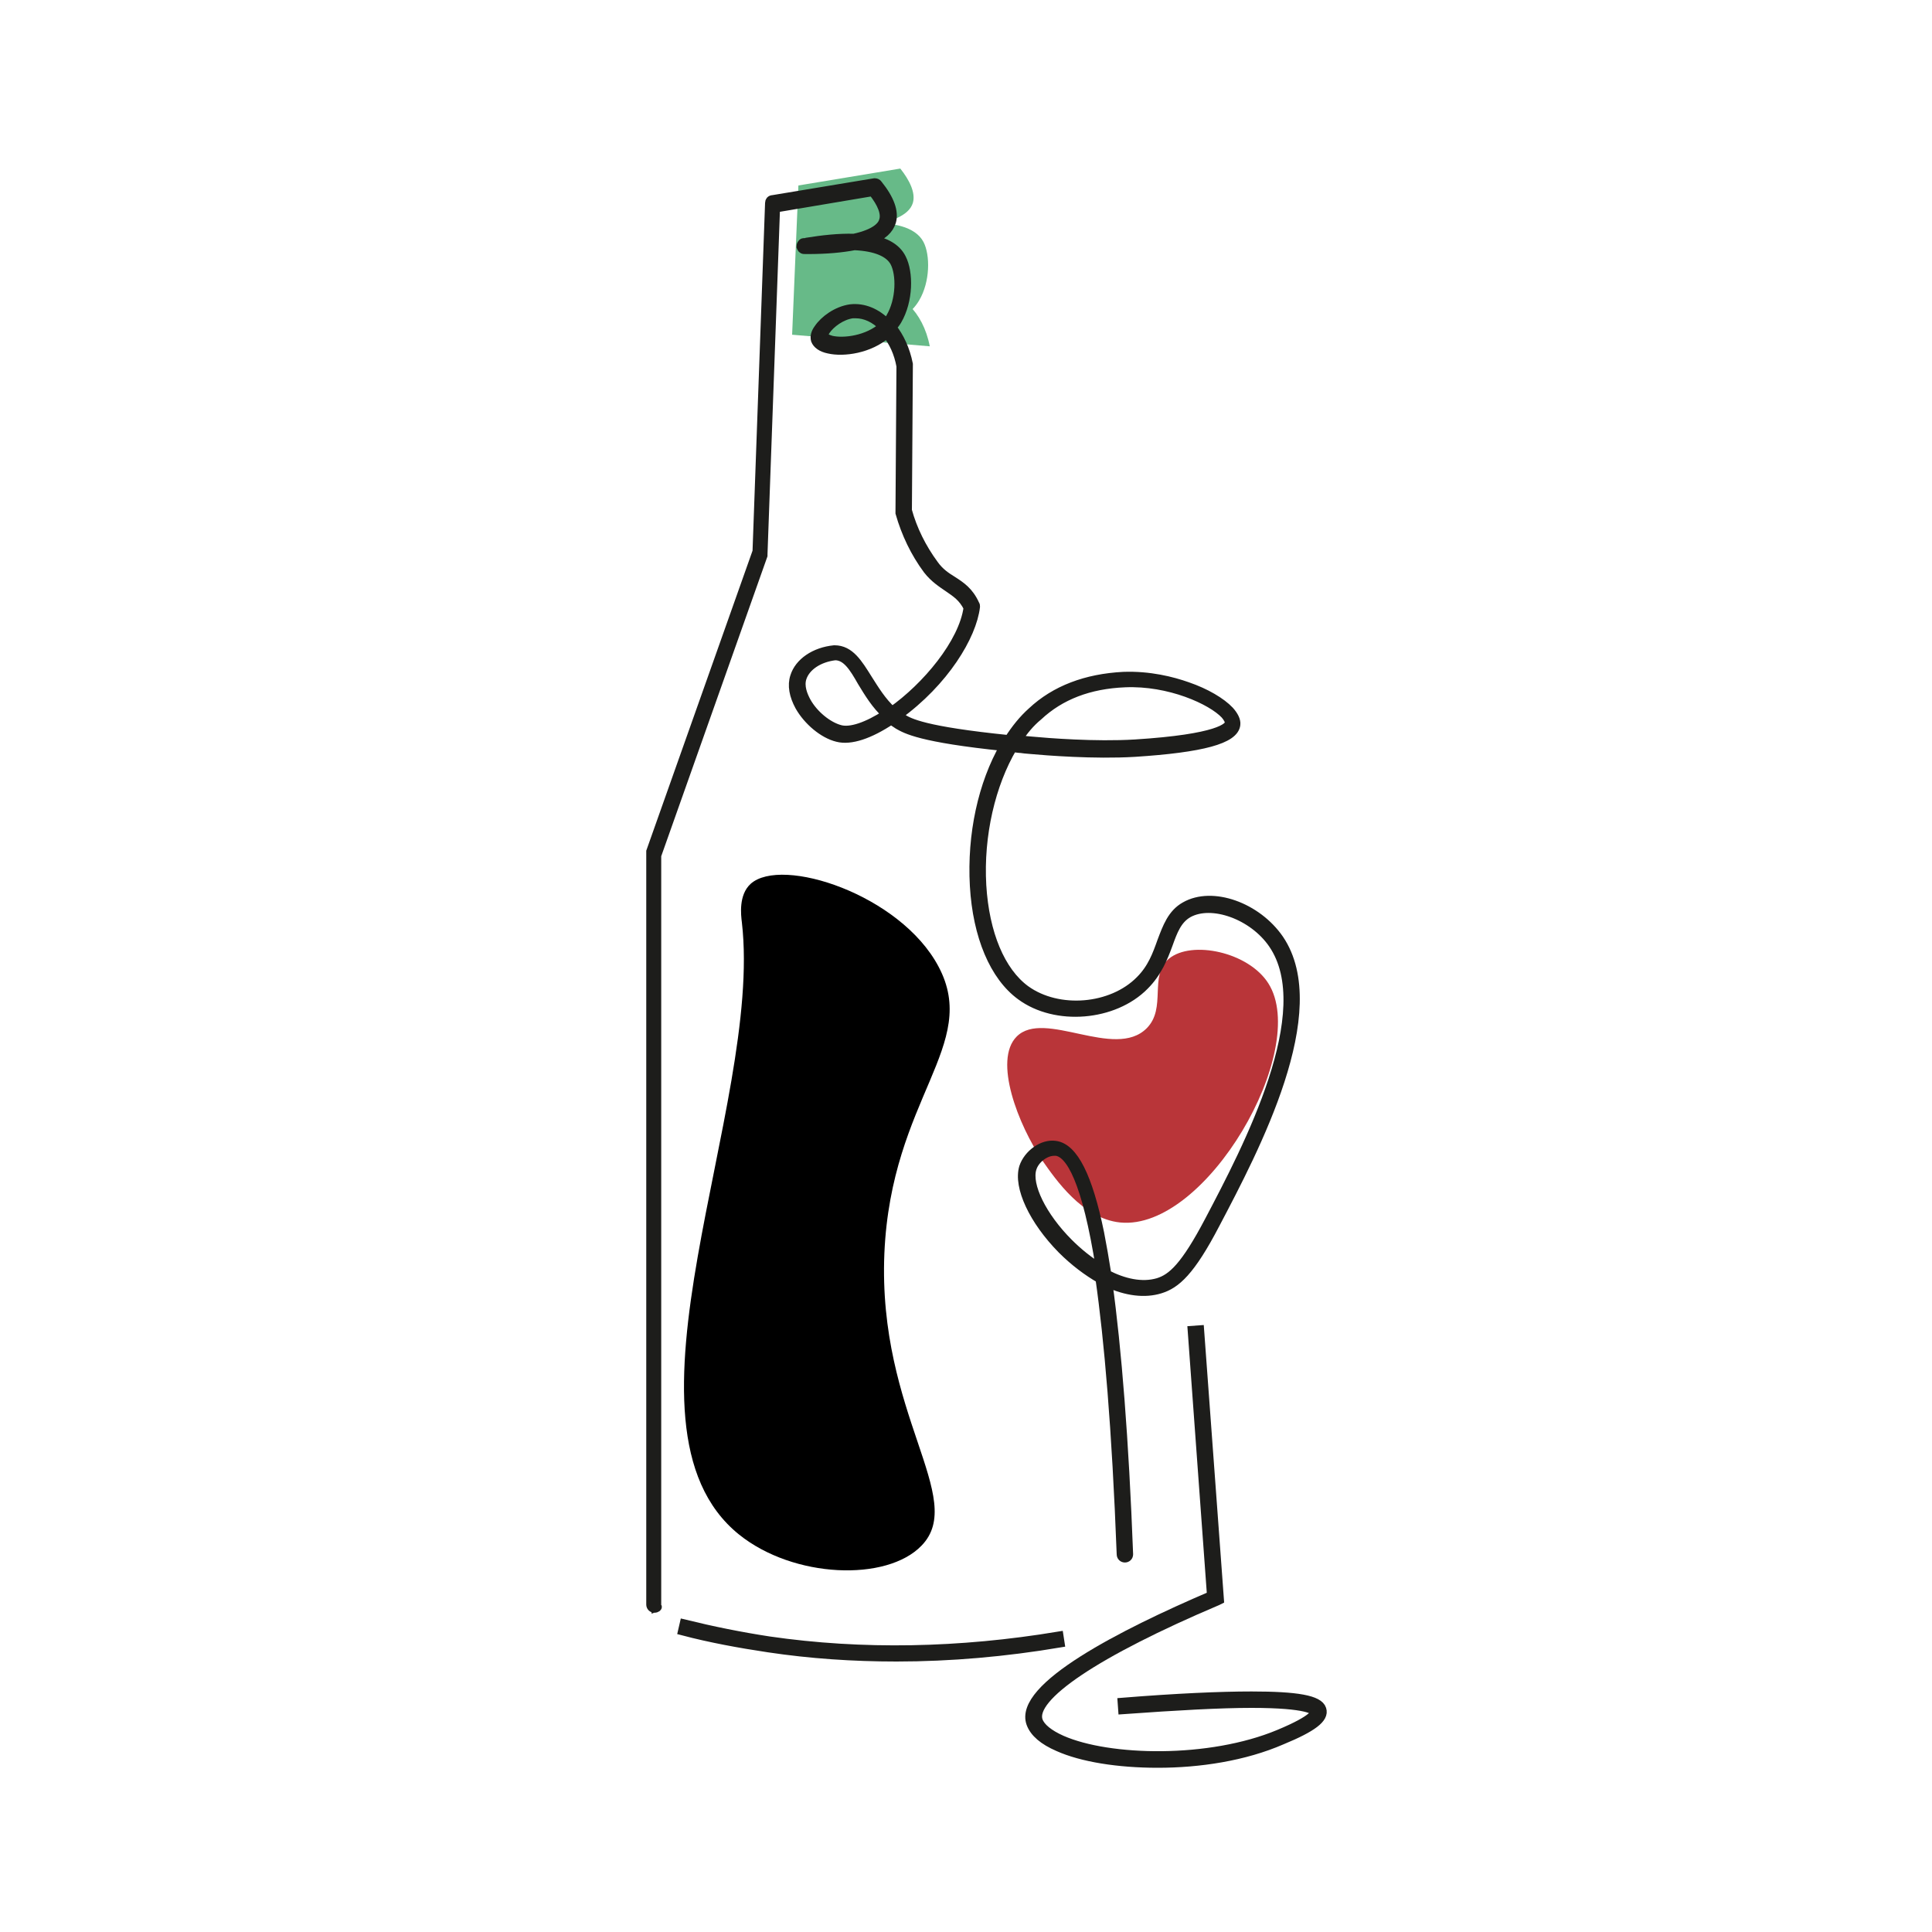 <?xml version="1.0" encoding="utf-8"?>
<!-- Generator: Adobe Illustrator 27.0.1, SVG Export Plug-In . SVG Version: 6.00 Build 0)  -->
<svg version="1.1" id="Lag_1" xmlns="http://www.w3.org/2000/svg" xmlns:xlink="http://www.w3.org/1999/xlink" x="0px" y="0px"
	 viewBox="0 0 400 400" style="enable-background:new 0 0 400 400;" xml:space="preserve">
<style type="text/css">
	.st0{fill:#67BA88;}
	.st1{opacity:0.9;fill:#B21F24;}
	.st2{fill:#FFFFFF;stroke:#FFFFFF;stroke-width:2;stroke-miterlimit:10;}
	.st3{fill:#FDF0D5;}
	.st4{stroke:#1D1D1B;stroke-width:2;stroke-miterlimit:10;}
</style>
<g>
	<path class="st0" d="M192.5,71.7c-1.4-7.3-6.4-11.7-11-11.1c-3.6,0.4-7,4-6.6,5.6c0.6,2.3,10,2.6,14.4-2.6c0.5-0.6,0.9-1.2,1-1.4
		c2.3-3.9,2.3-9.4,0.9-12.1c-3.5-6.6-19.4-2.9-19.4-3c0-0.1,15.5,0.6,17.2-5.1c0.6-2.1-0.7-4.7-2.6-7.1l-21.1,3.5L164,69.3
		L192.5,71.7z"/>
	<path class="st1" d="M210.5,214.6c5.7-5.7,20.3,4.9,26.9-1.7c4.2-4.2,0.4-10.9,4.6-14.4c4.7-3.9,16.5-1.4,20.6,5.1
		c8.7,13.7-12.9,51.3-30.7,49.5c-7.8-0.8-13.4-9-16-12.7C210.8,232.9,205.6,219.5,210.5,214.6z"/>
	<path class="st4" d="M135.5,332.9c-0.4,0-0.7-0.3-0.7-0.7V176.5c0-0.1,0-0.2,0-0.2l22-62.1l2.6-72.2c0-0.3,0.2-0.6,0.6-0.6
		l21.1-3.5c0.2,0,0.5,0.1,0.6,0.3c2.5,3.1,3.4,5.7,2.8,7.7c-0.5,1.6-1.8,2.8-4.1,3.7c2.8,0.6,5.1,1.7,6.2,3.9
		c1.5,2.9,1.5,8.7-0.9,12.8c-0.3,0.5-0.7,1-1.1,1.5c0,0,0,0,0,0c1.6,2,2.8,4.6,3.4,7.6c0,0,0,0.1,0,0.1l-0.2,30.2
		c1.1,4,3,7.8,5.5,11.2c1.2,1.7,2.6,2.6,3.9,3.4c1.7,1.1,3.4,2.2,4.6,4.9c0.1,0.1,0.1,0.2,0.1,0.4c-0.7,6-6.4,15.5-16.1,22.5
		c0.3,0.2,0.7,0.5,1,0.7c1.5,0.9,4.4,2.6,22.1,4.4c1.4-2.2,3-4.2,4.8-5.8c4.8-4.5,11.2-6.9,18.9-7.3c5.4-0.2,10.1,1,13.2,2.1
		c3.8,1.3,7,3.2,8.7,5c0.9,1,1.4,2,1.3,2.8c-0.3,3-6.9,4.8-20.9,5.7c-8.4,0.5-18.3-0.3-21.6-0.6c-1.1-0.1-1.3-0.1-1.9-0.2
		c-0.4,0-0.9-0.1-1.8-0.2c-4.5,7.6-7,18.2-6.4,28.6c0.6,10,3.9,17.9,9.1,21.7c6.8,4.9,17.9,4,23.8-2c2.5-2.5,3.5-5.3,4.5-8.1
		c1.1-2.9,2.1-5.7,4.8-7.2c5.6-3.2,14.8,0.1,19.4,6.8c10,14.8-5.1,43.4-13.2,58.8c-5.2,10-8.2,12.5-11.4,13.5c-3.2,1-7,0.5-10.9-1.3
		c1.9,13.7,3.4,32.6,4.3,56.3c0,0.4-0.3,0.7-0.7,0.7c-0.4,0-0.7-0.3-0.7-0.7c-1-26.2-2.6-44.5-4.4-57.1c-2.6-1.5-5.3-3.5-7.9-6.1
		c-5.9-6-9.1-12.9-7.9-16.9c0.9-2.7,3.9-4.9,6.5-4.5c3.7,0.5,6.7,6.4,9.1,18.1c0.5,2.6,1,5.4,1.5,8.6c3.5,1.8,7.3,2.7,10.7,1.7
		c2.9-0.9,5.6-3.3,10.6-12.8c8-15.2,22.8-43.4,13.2-57.4c-4.1-6-12.7-9.1-17.6-6.4c-2.3,1.3-3.2,3.7-4.2,6.5c-1,2.7-2.2,5.8-4.9,8.5
		c-6.3,6.4-18.3,7.4-25.5,2.1c-5.5-4-9-12.3-9.6-22.7c-0.6-10.6,1.7-21.1,6.2-28.9c-17.5-1.8-20.4-3.6-22-4.5c-0.5-0.3-1-0.7-1.5-1
		c-4.5,3-8.4,4.3-11.1,3.6c-2.9-0.7-6.1-3.4-7.8-6.4c-1.2-2.2-1.6-4.3-1-6.1c0.9-2.9,4.1-5.1,8.1-5.5c0,0,0.1,0,0.1,0
		c3.1,0,4.8,2.8,6.8,6c1.4,2.2,2.9,4.7,5.1,6.7c7.1-5,14.8-14.1,15.8-21.5c-1.1-2.2-2.5-3.1-4.1-4.2c-1.3-0.9-2.9-1.9-4.3-3.7
		c-2.6-3.5-4.5-7.5-5.7-11.7c0-0.1,0-0.1,0-0.2l0.2-30.2c-0.5-2.8-1.6-5.1-3-6.8c-3.6,3.2-9,3.9-12,3.2c-1.5-0.3-2.4-1-2.7-1.8
		c-0.2-0.7,0-1.5,0.6-2.3c1.2-1.8,3.8-3.7,6.6-4.1c2.7-0.3,5.3,0.8,7.5,3c0.3-0.4,0.6-0.8,0.8-1.2c2.2-3.7,2.2-9,0.9-11.5
		c-1.1-2.1-4-3.3-8.4-3.5c-2.6,0.5-5.8,0.8-9.6,0.8c-0.2,0-0.4,0-0.5,0c-0.4,0-0.5,0-0.6-0.1c-0.2-0.1-0.2-0.3-0.3-0.5
		c0-0.2,0.1-0.4,0.2-0.5c0.1-0.2,0.2-0.2,0.6-0.2c0.1,0,0.2,0,0.4-0.1c3.1-0.5,6.6-0.9,9.7-0.8c4.6-1,5.9-2.6,6.2-3.7
		c0.5-1.5-0.3-3.6-2.3-6.1l-20.2,3.4l-2.6,71.8c0,0.1,0,0.1,0,0.2l-22,62.1v155.6C136.2,332.6,135.9,332.9,135.5,332.9z
		 M218.2,238.3c-1.8,0-4,1.6-4.6,3.6c-1.1,3.5,2.1,10,7.6,15.5c1.9,1.9,4.2,3.8,6.7,5.3c-2.9-18.5-6.3-24-9.2-24.4
		C218.4,238.3,218.3,238.3,218.2,238.3z M210.6,153.2c0.5,0.1,0.9,0.1,1.1,0.1c0.6,0.1,0.8,0.1,1.9,0.2c3.2,0.3,13.1,1.1,21.4,0.6
		c17.4-1.1,19.5-3.5,19.6-4.4c0-0.5-0.3-1.1-0.9-1.8c-2.8-3-11.6-7-20.8-6.6c-7.4,0.3-13.4,2.6-18,6.9
		C213.2,149.6,211.8,151.3,210.6,153.2z M172.9,135.7c-3.4,0.4-6.1,2.2-6.9,4.6c-0.6,1.8,0.2,3.7,0.9,5c1.5,2.7,4.4,5.1,7,5.8
		c2.2,0.6,5.7-0.6,9.7-3.2c-2.2-2-3.7-4.5-5.1-6.8C176.8,138.1,175.3,135.7,172.9,135.7z M177.2,64.9c-0.2,0-0.5,0-0.7,0
		c-2.3,0.3-4.6,2-5.6,3.5c-0.4,0.6-0.5,1-0.4,1.2c0.1,0.3,0.6,0.6,1.6,0.9c2.6,0.6,7.6,0,10.8-2.9C181.2,65.8,179.1,64.9,177.2,64.9
		z"/>
	<path d="M153,317.7c-28-22.6,5-88.5,0.6-126.7c-0.2-1.6-0.7-5.7,1.8-8c6.4-5.8,31,2.2,38.9,17.1c8.7,16.3-9.8,27.2-11.2,59.4
		c-1.4,33.3,17.2,50.7,7.7,60.5C183.6,327.5,164.3,326.8,153,317.7z"/>
	<path class="st4" d="M239.7,365c-8.2,0-15.7-1.2-20.6-3.4c-3-1.3-4.9-2.9-5.6-4.8c-2.7-7.4,18.7-18.4,37.4-26.4l-4-54.9l1.4-0.1
		l4.1,55.8l-0.4,0.2c-25,10.6-38.9,19.9-37.1,24.9c0.5,1.4,2.2,2.8,4.9,4c9.8,4.3,30.6,4.8,45-1.2c7.7-3.2,7.5-4.5,7.5-4.7
		c-0.1-0.3-1.2-1.8-13.2-1.8c-6.5,0-15.5,0.5-26.6,1.3l-0.1-1.4c11.2-0.9,20.2-1.3,26.7-1.3c9.5,0,13.9,0.8,14.5,2.7
		c0.6,1.8-1.9,3.7-8.2,6.3C257.6,363.6,248.3,365,239.7,365z"/>
	<path class="st4" d="M185.6,343c-9,0-17.8-0.6-26.5-1.9c-6-0.9-12-2-17.7-3.5l0.3-1.3c5.7,1.4,11.6,2.6,17.5,3.5
		c19.3,2.8,39.5,2.4,60-1l0.2,1.3C208.1,342,196.8,343,185.6,343z"/>
</g>
</svg>
